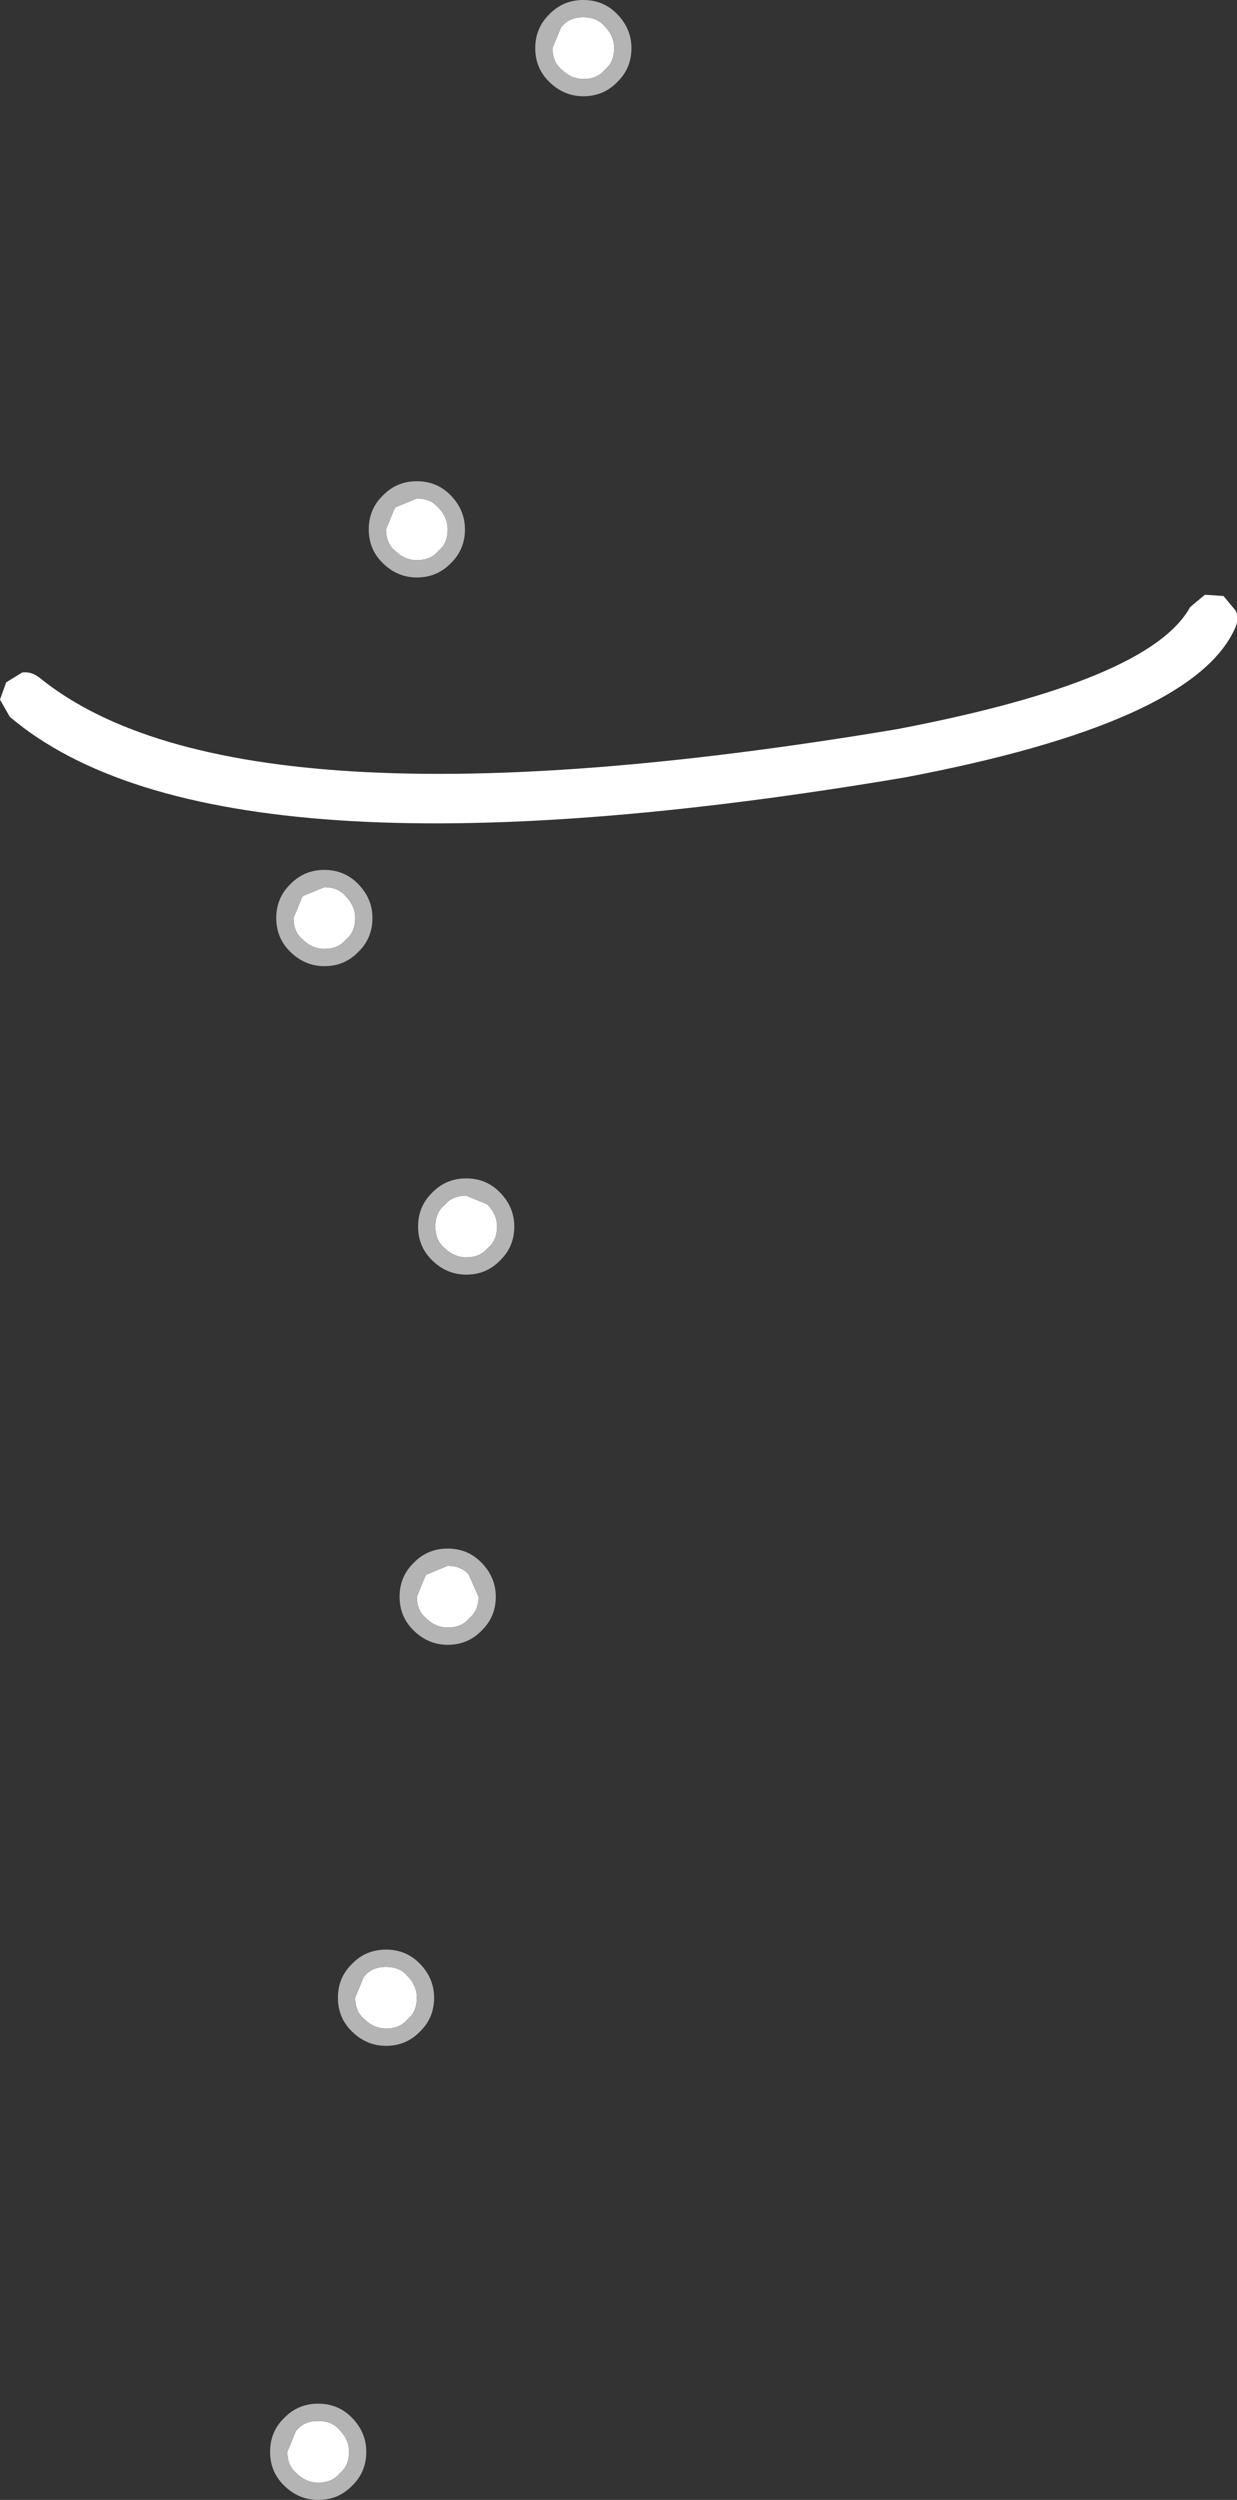 <?xml version="1.0" encoding="UTF-8" standalone="no"?>
<svg xmlns:ffdec="https://www.free-decompiler.com/flash" xmlns:xlink="http://www.w3.org/1999/xlink" ffdec:objectType="shape" height="101.3px" width="50.15px" xmlns="http://www.w3.org/2000/svg">
  <rect width="100%" height="100%" fill="#333333" stroke="none"/>
  <g transform="matrix(1.0, 0.0, 0.0, 1.0, 28.9, 116.2)">
    <path d="M19.35 -91.6 L19.95 -92.1 20.7 -92.05 21.2 -91.45 Q21.35 -91.1 21.15 -90.7 19.4 -86.9 7.8 -84.7 -20.05 -80.0 -28.5 -87.15 L-28.9 -87.85 -28.65 -88.55 -28.0 -88.95 Q-27.6 -89.0 -27.25 -88.7 -19.15 -82.2 7.45 -86.65 17.7 -88.6 19.35 -91.6" fill="#ffffff" fill-rule="evenodd" stroke="none"/>
    <path d="M-6.15 -115.1 L-6.1 -115.15 Q-5.8 -115.5 -5.25 -115.5 -4.7 -115.5 -4.4 -115.15 -4.0 -114.75 -4.0 -114.25 -4.0 -113.7 -4.35 -113.4 L-4.4 -113.35 Q-4.7 -113.0 -5.25 -113.0 -5.75 -113.0 -6.15 -113.4 -6.5 -113.7 -6.5 -114.25 L-6.15 -115.1 M-16.65 -78.15 Q-17.0 -78.45 -17.0 -79.0 L-16.65 -79.85 -16.6 -79.9 -15.75 -80.25 Q-15.2 -80.25 -14.9 -79.9 -14.5 -79.5 -14.5 -79.0 -14.5 -78.45 -14.85 -78.15 L-14.9 -78.1 Q-15.2 -77.75 -15.75 -77.75 -16.25 -77.75 -16.65 -78.15 M-12.9 -95.6 L-12.85 -95.65 -12.0 -96.0 Q-11.45 -96.0 -11.15 -95.65 -10.75 -95.25 -10.75 -94.75 -10.75 -94.2 -11.1 -93.9 L-11.15 -93.85 Q-11.45 -93.5 -12.0 -93.5 -12.5 -93.5 -12.9 -93.9 -13.25 -94.2 -13.25 -94.75 L-12.9 -95.6 M-9.15 -65.6 Q-9.45 -65.25 -10.0 -65.25 -10.5 -65.25 -10.9 -65.65 -11.25 -65.95 -11.25 -66.5 -11.25 -67.05 -10.9 -67.35 L-10.85 -67.4 Q-10.55 -67.75 -10.0 -67.75 L-9.15 -67.4 Q-8.75 -67.0 -8.75 -66.5 -8.75 -65.95 -9.1 -65.65 L-9.15 -65.6 M-11.65 -52.35 L-11.6 -52.4 -10.75 -52.75 Q-10.2 -52.75 -9.9 -52.4 L-9.5 -51.5 Q-9.5 -50.95 -9.85 -50.65 L-9.9 -50.6 Q-10.2 -50.25 -10.75 -50.25 -11.25 -50.25 -11.65 -50.65 -12.0 -50.95 -12.0 -51.5 L-11.65 -52.35 M-12.0 -35.25 Q-12.0 -34.7 -12.35 -34.4 L-12.4 -34.35 Q-12.7 -34.0 -13.25 -34.0 -13.75 -34.0 -14.15 -34.4 -14.5 -34.7 -14.5 -35.25 L-14.15 -36.1 -14.1 -36.15 Q-13.8 -36.5 -13.25 -36.5 -12.7 -36.5 -12.4 -36.15 -12.0 -35.75 -12.0 -35.25 M-16.85 -17.75 Q-16.55 -18.1 -16.0 -18.1 -15.45 -18.1 -15.15 -17.75 -14.75 -17.35 -14.75 -16.85 -14.75 -16.3 -15.1 -16.0 L-15.15 -15.95 Q-15.45 -15.6 -16.0 -15.6 -16.5 -15.6 -16.9 -16.0 -17.25 -16.3 -17.25 -16.85 L-16.9 -17.7 -16.85 -17.75" fill="#ffffff" fill-rule="evenodd" stroke="none"/>
    <path d="M-6.65 -115.6 L-6.6 -115.65 Q-6.05 -116.2 -5.25 -116.2 -4.45 -116.2 -3.9 -115.65 -3.3 -115.05 -3.3 -114.25 -3.3 -113.45 -3.85 -112.9 L-3.9 -112.85 Q-4.45 -112.3 -5.25 -112.3 -6.05 -112.3 -6.65 -112.9 -7.2 -113.45 -7.2 -114.25 -7.2 -115.05 -6.65 -115.6 M-6.15 -115.1 L-6.5 -114.25 Q-6.5 -113.7 -6.15 -113.4 -5.75 -113.0 -5.25 -113.0 -4.7 -113.0 -4.4 -113.35 L-4.35 -113.4 Q-4.0 -113.7 -4.0 -114.25 -4.0 -114.75 -4.4 -115.15 -4.7 -115.5 -5.25 -115.5 -5.8 -115.5 -6.1 -115.15 L-6.15 -115.1 M-12.0 -96.7 Q-11.2 -96.7 -10.65 -96.15 -10.05 -95.55 -10.05 -94.75 -10.05 -93.95 -10.6 -93.4 L-10.65 -93.35 Q-11.2 -92.8 -12.0 -92.8 -12.8 -92.8 -13.4 -93.4 -13.95 -93.95 -13.95 -94.75 -13.95 -95.55 -13.4 -96.1 L-13.35 -96.15 Q-12.8 -96.7 -12.0 -96.7 M-12.9 -95.6 L-13.25 -94.75 Q-13.25 -94.2 -12.9 -93.9 -12.5 -93.5 -12.0 -93.5 -11.45 -93.5 -11.15 -93.85 L-11.1 -93.9 Q-10.75 -94.2 -10.75 -94.75 -10.75 -95.25 -11.15 -95.65 -11.45 -96.0 -12.0 -96.0 L-12.85 -95.65 -12.9 -95.6 M-16.65 -78.15 Q-16.25 -77.75 -15.75 -77.75 -15.2 -77.75 -14.9 -78.1 L-14.85 -78.15 Q-14.5 -78.45 -14.5 -79.0 -14.5 -79.5 -14.9 -79.9 -15.2 -80.25 -15.75 -80.25 L-16.6 -79.9 -16.65 -79.85 -17.0 -79.0 Q-17.0 -78.45 -16.65 -78.15 M-8.65 -67.9 Q-8.05 -67.3 -8.05 -66.5 -8.05 -65.7 -8.6 -65.15 L-8.65 -65.1 Q-9.2 -64.55 -10.0 -64.55 -10.8 -64.55 -11.4 -65.15 -11.95 -65.7 -11.95 -66.5 -11.95 -67.3 -11.4 -67.85 L-11.35 -67.9 Q-10.8 -68.45 -10.0 -68.45 -9.2 -68.45 -8.65 -67.9 M-17.15 -80.35 L-17.1 -80.4 Q-16.55 -80.95 -15.75 -80.95 -14.95 -80.95 -14.4 -80.4 -13.8 -79.8 -13.8 -79.0 -13.8 -78.2 -14.35 -77.65 L-14.4 -77.6 Q-14.95 -77.05 -15.75 -77.05 -16.55 -77.05 -17.15 -77.65 -17.7 -78.2 -17.7 -79.0 -17.7 -79.8 -17.15 -80.35 M-9.15 -65.6 L-9.1 -65.65 Q-8.75 -65.95 -8.75 -66.5 -8.75 -67.0 -9.15 -67.4 L-10.0 -67.75 Q-10.55 -67.75 -10.85 -67.4 L-10.9 -67.35 Q-11.25 -67.05 -11.25 -66.5 -11.25 -65.95 -10.9 -65.65 -10.5 -65.25 -10.0 -65.25 -9.45 -65.25 -9.15 -65.6 M-12.15 -52.85 L-12.1 -52.9 Q-11.55 -53.45 -10.75 -53.45 -9.95 -53.45 -9.4 -52.9 -8.8 -52.3 -8.8 -51.5 -8.8 -50.7 -9.35 -50.15 L-9.4 -50.1 Q-9.95 -49.55 -10.75 -49.55 -11.55 -49.55 -12.15 -50.15 -12.7 -50.7 -12.7 -51.5 -12.7 -52.3 -12.15 -52.85 M-11.65 -52.35 L-12.0 -51.5 Q-12.0 -50.95 -11.65 -50.65 -11.25 -50.25 -10.75 -50.25 -10.2 -50.25 -9.9 -50.6 L-9.85 -50.65 Q-9.5 -50.95 -9.5 -51.5 L-9.9 -52.4 Q-10.2 -52.75 -10.75 -52.75 L-11.6 -52.4 -11.65 -52.35 M-11.9 -36.65 Q-11.3 -36.05 -11.3 -35.25 -11.3 -34.45 -11.85 -33.9 L-11.9 -33.85 Q-12.45 -33.3 -13.25 -33.3 -14.05 -33.3 -14.65 -33.9 -15.2 -34.45 -15.2 -35.25 -15.2 -36.05 -14.65 -36.6 L-14.6 -36.65 Q-14.05 -37.2 -13.25 -37.2 -12.45 -37.2 -11.9 -36.65 M-12.0 -35.25 Q-12.0 -35.75 -12.4 -36.15 -12.7 -36.5 -13.25 -36.5 -13.8 -36.5 -14.1 -36.15 L-14.15 -36.1 -14.5 -35.25 Q-14.5 -34.7 -14.15 -34.4 -13.75 -34.0 -13.25 -34.0 -12.7 -34.0 -12.4 -34.35 L-12.35 -34.4 Q-12.0 -34.7 -12.0 -35.25 M-17.4 -18.2 L-17.35 -18.25 Q-16.8 -18.8 -16.0 -18.8 -15.2 -18.8 -14.65 -18.25 -14.05 -17.65 -14.05 -16.85 -14.05 -16.05 -14.6 -15.5 L-14.65 -15.45 Q-15.2 -14.9 -16.0 -14.9 -16.8 -14.9 -17.4 -15.5 -17.95 -16.05 -17.95 -16.85 -17.95 -17.65 -17.4 -18.2 M-16.85 -17.75 L-16.9 -17.7 -17.25 -16.85 Q-17.25 -16.3 -16.9 -16.0 -16.5 -15.6 -16.0 -15.6 -15.45 -15.6 -15.15 -15.95 L-15.1 -16.0 Q-14.75 -16.3 -14.75 -16.85 -14.75 -17.35 -15.15 -17.75 -15.45 -18.1 -16.0 -18.1 -16.55 -18.1 -16.85 -17.75" fill="#b4b4b4" fill-rule="evenodd" stroke="none"/>
  </g>
</svg>
